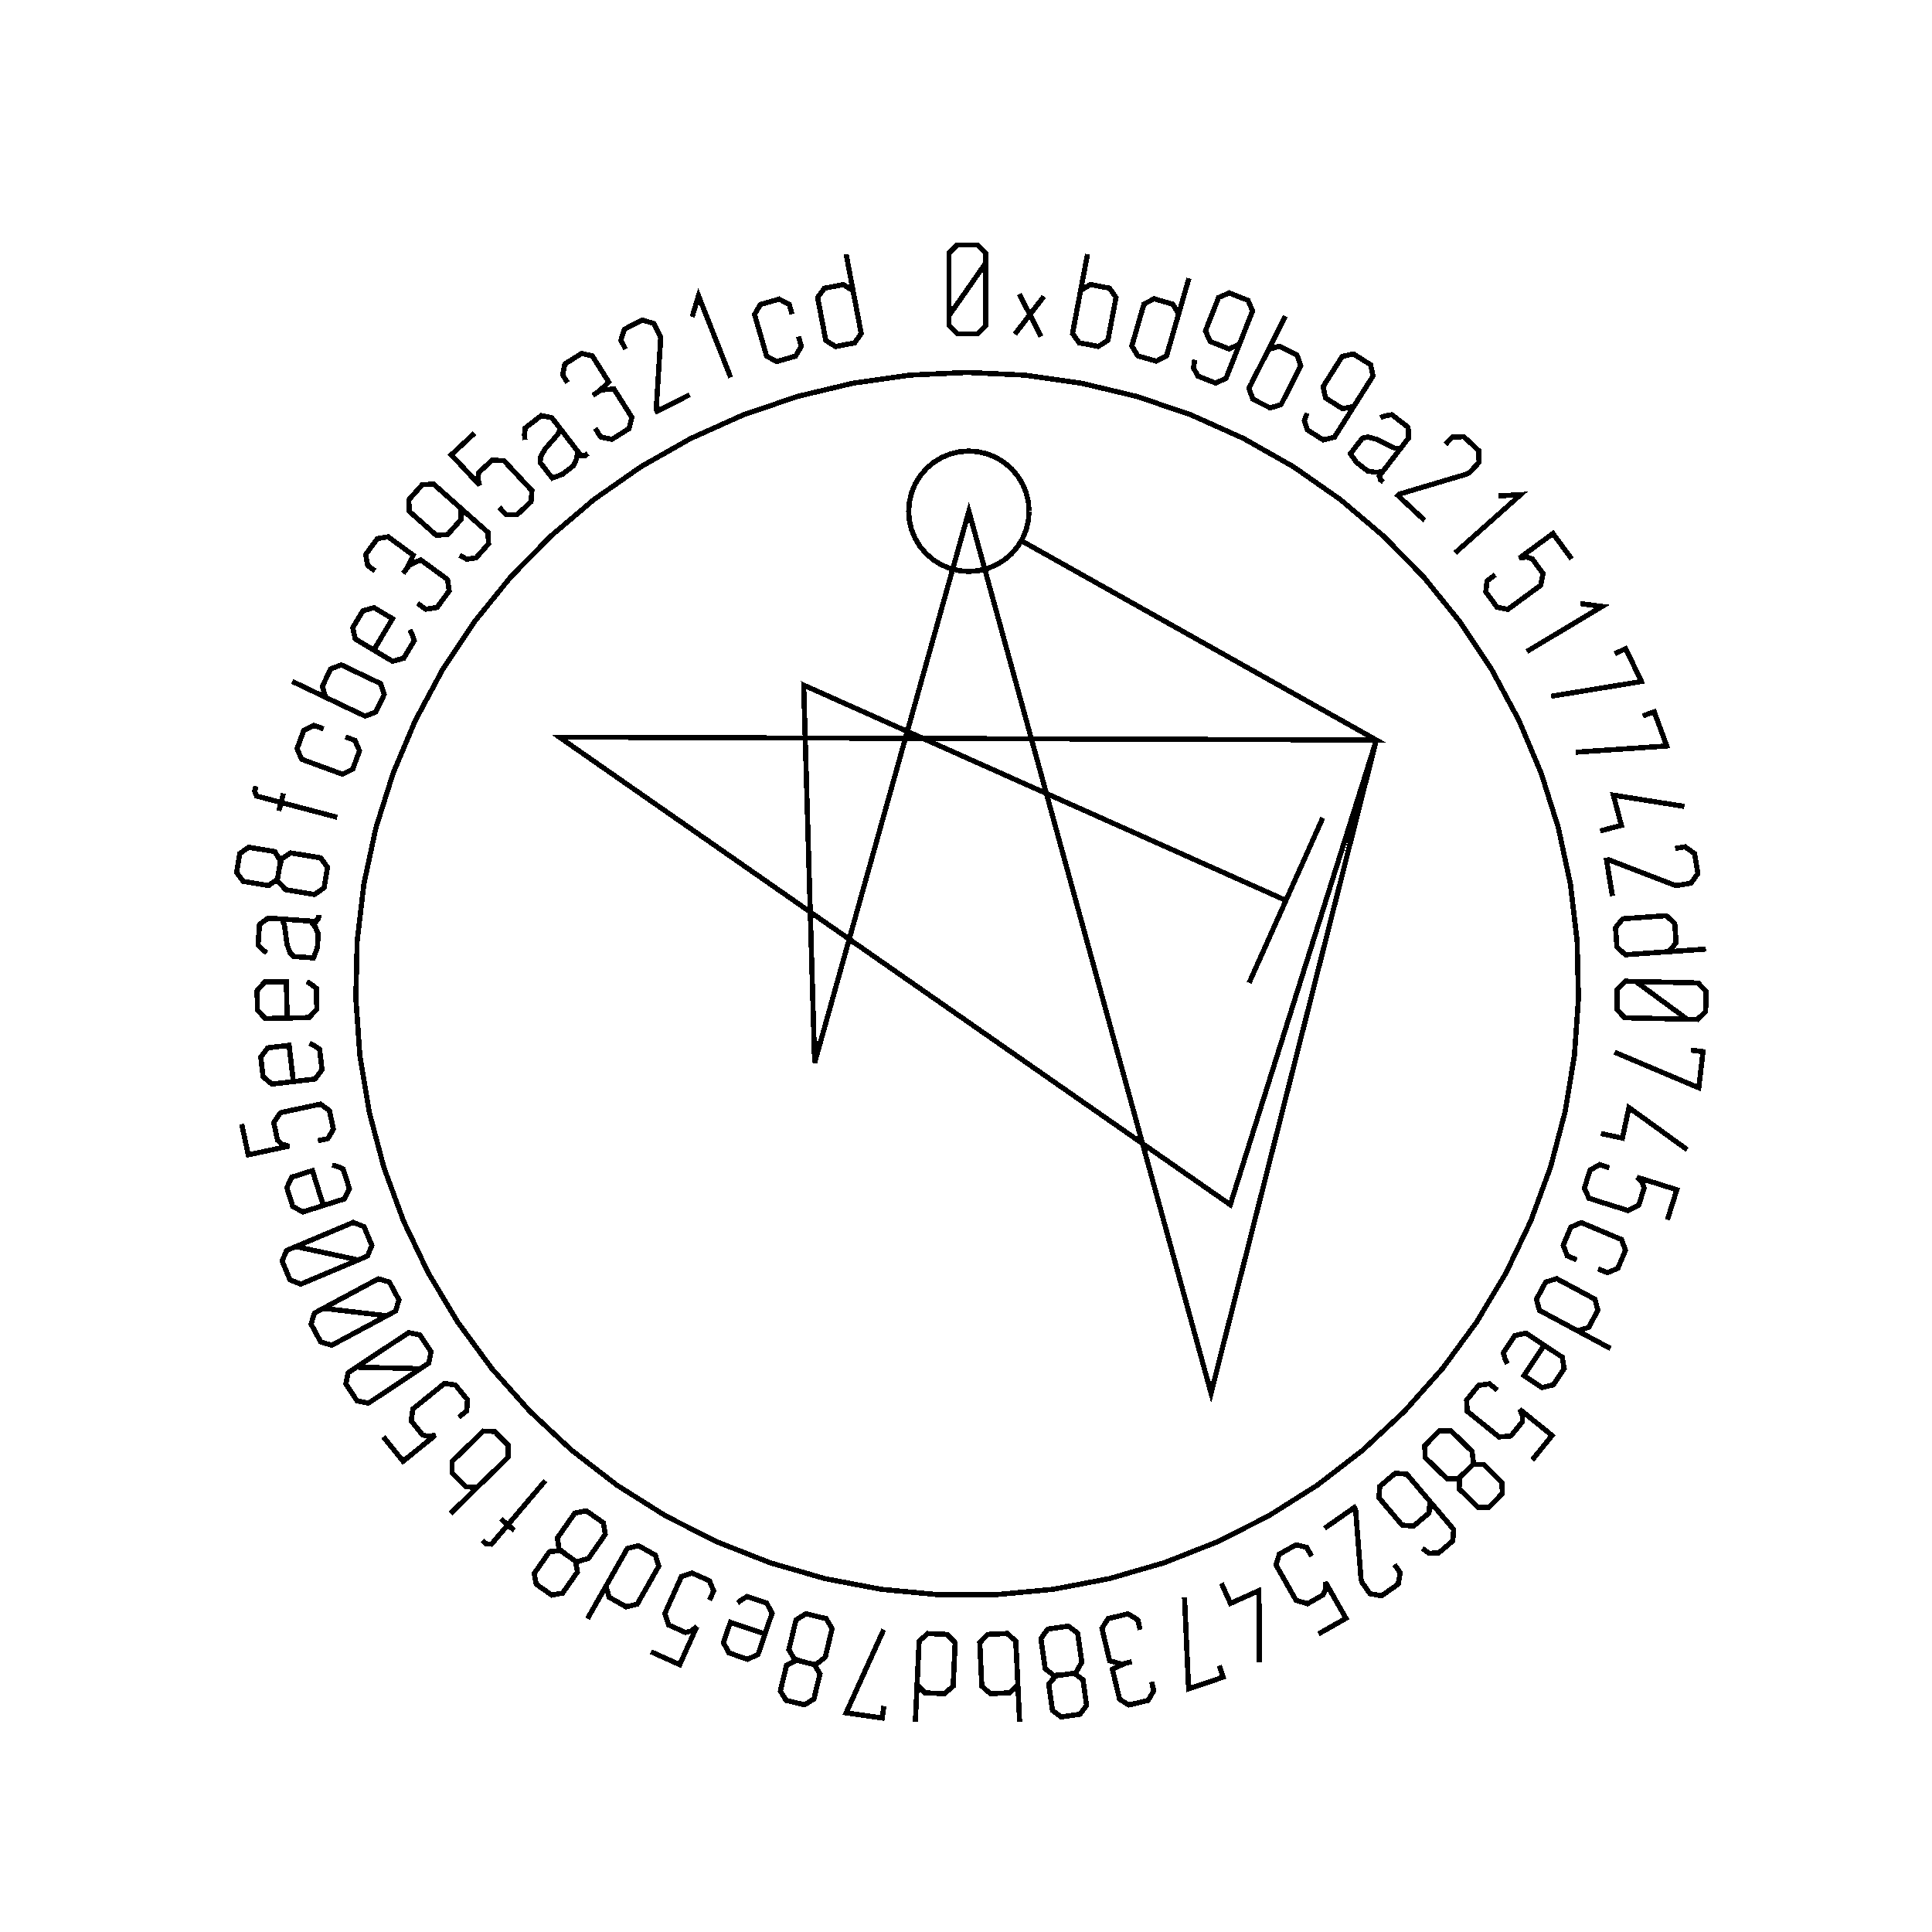 <?xml version="1.0" encoding="UTF-8" standalone="no"?>
<!-- Created with Inkscape (http://www.inkscape.org/) -->

<svg
   xmlns:dc="http://purl.org/dc/elements/1.1/"
   xmlns:cc="http://creativecommons.org/ns#"
   xmlns:rdf="http://www.w3.org/1999/02/22-rdf-syntax-ns#"
   xmlns:svg="http://www.w3.org/2000/svg"
   xmlns="http://www.w3.org/2000/svg"
   xmlns:sodipodi="http://sodipodi.sourceforge.net/DTD/sodipodi-0.dtd"
   xmlns:inkscape="http://www.inkscape.org/namespaces/inkscape"
   width="100mm"
   height="100mm"
   viewBox="0 0 100 100"
   version="1.1"
   id="svg19124"
   inkscape:version="0.92.3 (2405546, 2018-03-11)"
   sodipodi:docname="inkscape_template_TMP.svg"
   shape-rendering="crispEdges">
  <sodipodi:namedview
     pagecolor="#ffffff"
     bordercolor="#666666"
     borderopacity="1"
     objecttolerance="10"
     gridtolerance="10"
     guidetolerance="10"
     inkscape:pageopacity="0"
     inkscape:pageshadow="2"
     inkscape:window-width="1568"
     inkscape:window-height="1550"
     id="namedview24021"
     showgrid="false"
     inkscape:zoom="0.62441667"
     inkscape:cx="712.66515"
     inkscape:cy="409.98265"
     inkscape:window-x="0"
     inkscape:window-y="0"
     inkscape:window-maximized="0"
     inkscape:current-layer="layer1" />
  <defs
     id="defs19118" />
  <g
     transform="translate(0,-197)"
     id="layer1"
     inkscape:groupmode="layer"
     inkscape:label="Layer 1">
    <g
       id="g24447"
       transform="matrix(0.265,0,0,0.265,0.107,197.974)">

<polyline fill="none" points="192.1,47.739 189.722,51.145 187.345,54.552 184.967,57.958 184.967,54.552 184.967,51.145 184.967,47.739 184.967,45.768 186.562,44.173 188.533,44.173 190.523,44.173 192.1,45.768 192.1,47.739 192.1,51.145 192.1,54.552 192.1,57.958 192.1,59.929 190.523,61.523 188.551,61.523 186.562,61.523 184.967,59.929 184.967,57.958" stroke="black" stroke-width="1" /><polyline fill="none" points="197.83,61.588 200.747,57.785 198.696,53.771 202.935,62.068 200.747,57.785 203.481,54.221" stroke="black" stroke-width="1" /><polyline fill="none" points="210.285,55.059 210.655,53.105 212.543,51.893 214.413,52.248 216.283,52.603 217.578,54.419 217.208,56.373 216.926,57.855 216.645,59.337 216.364,60.819 215.993,62.773 214.122,63.989 212.252,63.634 210.382,63.279 209.086,61.462 209.457,59.509 209.452,59.508 209.446,59.507 209.441,59.505 210.297,54.991 211.154,50.477 212.011,45.963" stroke="black" stroke-width="1" /><polyline fill="none" points="231.819,50.688 230.543,55.102 229.267,59.516 227.992,63.93 227.44,65.841 225.447,66.871 223.618,66.343 221.806,65.819 220.67,63.884 221.222,61.974 221.641,60.524 222.06,59.075 222.479,57.626 223.031,55.715 225.024,54.685 226.836,55.209 228.664,55.738 229.8,57.671 229.248,59.582" stroke="black" stroke-width="1" /><polyline fill="none" points="242.408,61.727 241.685,63.562 239.633,64.467 237.798,63.744 235.948,63.016 235.049,60.948 235.771,59.114 236.144,58.167 236.517,57.221 236.889,56.274 237.612,54.439 239.679,53.539 241.514,54.262 243.364,54.991 244.248,57.053 243.526,58.887 242.278,62.056 241.03,65.226 239.782,68.395 239.06,70.229 237.008,71.135 235.173,70.412 233.594,69.79 232.712,68.19 232.939,66.584" stroke="black" stroke-width="1" /><polyline fill="none" points="246.477,66.353 247.375,64.579 249.525,63.939 251.223,64.799 252.921,65.659 253.662,67.763 252.763,69.538 252.081,70.884 251.399,72.23 250.718,73.575 249.819,75.349 247.684,75.998 245.986,75.138 244.288,74.277 243.548,72.172 244.446,70.398 244.441,70.396 244.436,70.393 244.431,70.391 246.508,66.292 248.584,62.193 250.66,58.094" stroke="black" stroke-width="1" /><polyline fill="none" points="265.101,74.002 264.049,75.67 261.864,76.176 260.196,75.124 258.514,74.063 258.015,71.865 259.067,70.197 259.61,69.337 260.153,68.476 260.695,67.615 261.747,65.948 263.946,65.449 265.614,66.501 267.296,67.562 267.781,69.753 266.728,71.421 264.912,74.302 263.095,77.182 261.278,80.063 260.226,81.731 258.041,82.238 256.373,81.186 254.937,80.281 254.37,78.544 254.892,77.008" stroke="black" stroke-width="1" /><polyline fill="none" points="273.905,82.937 273.908,82.933 273.911,82.929 273.915,82.924 272.492,84.771 271.069,86.618 269.646,88.465 268.988,89.319 269.335,90.108 269.782,90.452 269.211,90.013 269.111,89.159 269.562,88.573 269.59,88.537 269.618,88.501 269.646,88.465 268.18,88.569 266.729,88.317 265.548,87.407 264.57,86.654 263.358,84.94 264.896,82.944 265.702,81.898 266.798,81.682 267.912,81.979 268.455,82.115 269.945,82.852 270.95,83.345 271.979,83.835 273.099,83.983 273.905,82.937 274.721,81.878 274.631,79.775 273.001,78.52 271.466,77.337 270.185,77.54 269.203,77.887" stroke="black" stroke-width="1" /><polyline fill="none" points="281.91,83.142 283.255,81.699 285.509,81.62 286.951,82.965 288.406,84.321 288.487,86.623 287.143,88.065 286.616,88.631 286.154,88.901 285.733,89.026 281.475,90.291 277.217,91.556 272.959,92.822 272.862,92.926 272.765,93.03 272.667,93.135 274.398,94.748 276.129,96.361 277.86,97.975" stroke="black" stroke-width="1" /><polyline fill="none" points="292.321,93.194 296.612,92.937 283.8,104.328" stroke="black" stroke-width="1" /><polyline fill="none" points="306.56,105.49 305.346,103.836 304.132,102.181 302.918,100.527 300.739,102.126 298.559,103.725 296.38,105.325 297.747,105.13 298.872,105.474 299.754,106.677 300.972,108.336 300.546,110.625 299.012,111.751 297.916,112.556 296.819,113.36 295.722,114.165 294.119,115.341 292,114.918 290.895,113.411 289.799,111.918 290.041,109.784 291.645,108.608" stroke="black" stroke-width="1" /><polyline fill="none" points="308.271,114.224 312.534,114.771 297.823,123.574" stroke="black" stroke-width="1" /><polyline fill="none" points="314.993,124.033 317.129,123.014 320.195,129.436 302.574,132.319" stroke="black" stroke-width="1" /><polyline fill="none" points="320.474,136.161 322.696,135.346 325.147,142.028 307.334,143.248" stroke="black" stroke-width="1" /><polyline fill="none" points="312.119,158.632 316.28,157.535 314.723,151.632 328.582,153.829" stroke="black" stroke-width="1" /><polyline fill="none" points="326.797,162.049 328.743,161.726 330.576,163.039 330.898,164.985 331.223,166.947 329.883,168.82 327.937,169.142 327.175,169.268 326.644,169.2 326.234,169.042 322.089,167.446 317.944,165.85 313.799,164.253 313.658,164.277 313.517,164.3 313.377,164.323 313.763,166.658 314.15,168.992 314.536,171.327" stroke="black" stroke-width="1" /><polyline fill="none" points="332.8,181.696 328.216,182.019 323.633,182.342 319.05,182.665 317.066,182.804 315.412,181.288 315.278,179.39 315.146,177.508 316.57,175.775 318.554,175.635 320.059,175.529 321.564,175.423 323.069,175.317 325.053,175.178 326.706,176.694 326.839,178.575 326.972,180.474 325.548,182.207 323.564,182.346" stroke="black" stroke-width="1" /><polyline fill="none" points="329.137,195.399 325.788,192.942 322.439,190.485 319.089,188.028 322.494,188.108 325.9,188.188 329.305,188.268 331.276,188.314 332.833,189.946 332.787,191.917 332.74,193.906 331.109,195.445 329.137,195.399 325.732,195.319 322.327,195.239 318.922,195.16 316.951,195.113 315.394,193.499 315.44,191.528 315.487,189.54 317.118,187.982 319.089,188.028" stroke="black" stroke-width="1" /><polyline fill="none" points="329.882,201.45 332.232,201.726 331.4,208.794 314.957,201.833" stroke="black" stroke-width="1" /><polyline fill="none" points="312.274,217.72 316.482,218.621 317.761,212.652 329.131,220.875" stroke="black" stroke-width="1" /><polyline fill="none" points="325.268,234.58 325.884,232.623 326.499,230.665 327.115,228.708 324.536,227.897 321.958,227.085 319.379,226.274 320.345,227.261 320.733,228.372 320.285,229.795 319.668,231.757 317.57,232.769 315.755,232.198 314.457,231.79 313.16,231.382 311.863,230.974 309.966,230.377 309.054,228.418 309.615,226.635 310.17,224.869 312.034,223.802 313.931,224.399" stroke="black" stroke-width="1" /><polyline fill="none" points="307.554,242.39 305.721,241.618 304.925,239.533 305.663,237.779 306.402,236.025 308.456,235.123 310.289,235.895 311.679,236.48 313.07,237.066 314.46,237.651 316.293,238.423 317.083,240.523 316.344,242.277 315.606,244.031 313.558,244.918 311.725,244.146" stroke="black" stroke-width="1" /><polyline fill="none" points="314.183,259.721 310.134,257.55 306.085,255.378 302.036,253.206 300.283,252.266 299.693,250.101 300.593,248.424 301.485,246.762 303.614,246.056 305.367,246.996 306.696,247.709 308.026,248.422 309.355,249.135 311.108,250.076 311.697,252.24 310.806,253.902 309.906,255.579 307.777,256.285 306.024,255.345" stroke="black" stroke-width="1" /><polyline fill="none" points="293.982,262.707 293.557,261.704 293.227,260.559 294.403,258.787 295.456,257.201 297.642,256.698 299.342,257.827 300.585,258.651 301.827,259.476 303.07,260.301 304.727,261.401 305.111,263.611 304.058,265.197 302.986,266.812 300.781,267.344 299.124,266.244 298.505,265.833 297.887,265.422 297.268,265.011 298.58,263.035 299.892,261.059 301.204,259.083" stroke="black" stroke-width="1" /><polyline fill="none" points="298.875,281.485 300.165,279.889 301.455,278.293 302.745,276.698 300.643,274.998 298.541,273.298 296.439,271.599 296.976,272.871 296.93,274.047 295.992,275.207 294.698,276.807 292.376,276.979 290.896,275.783 289.839,274.928 288.781,274.073 287.723,273.218 286.177,271.967 286.046,269.811 287.221,268.358 288.385,266.918 290.51,266.608 292.057,267.858" stroke="black" stroke-width="1" /><polyline fill="none" points="285.94,283.712 284.736,284.799 284.579,287.106 285.983,288.478 286.31,288.797 286.637,289.116 286.964,289.435 288.289,290.73 290.423,290.704 291.729,289.366 293.023,288.042 292.974,285.884 291.674,284.614 291.347,284.294 291.02,283.975 290.693,283.656 289.368,282.361 287.234,282.387 285.94,283.712 284.515,285.171 282.21,285.151 280.8,283.774 280.317,283.303 279.835,282.831 279.352,282.36 277.942,280.982 277.892,278.702 279.318,277.242 280.731,275.795 283.012,275.793 284.422,277.17 284.912,277.649 285.403,278.128 285.893,278.607 287.102,279.788 287.409,282.063" stroke="black" stroke-width="1" /><polyline fill="none" points="277.619,288.088 278.894,289.592 278.709,291.84 277.206,293.115 275.688,294.402 273.454,294.205 272.178,292.702 271.521,291.926 270.863,291.15 270.205,290.374 268.93,288.87 269.101,286.635 270.619,285.348 272.122,284.073 274.37,284.257 275.645,285.761 277.848,288.359 280.051,290.957 282.254,293.554 283.529,295.058 283.344,297.306 281.841,298.581 280.546,299.679 278.72,299.699 277.412,298.74" stroke="black" stroke-width="1" /><polyline fill="none" points="271.957,301.905 273.086,303.522 272.692,305.742 271.075,306.871 269.444,308.01 267.176,307.607 266.047,305.99 265.605,305.357 265.437,304.848 265.404,304.41 265.058,299.982 264.713,295.553 264.367,291.125 264.286,291.008 264.204,290.891 264.122,290.774 262.182,292.129 260.242,293.483 258.302,294.838" stroke="black" stroke-width="1" /><polyline fill="none" points="257.132,315.459 258.917,314.446 260.702,313.434 262.487,312.422 261.154,310.07 259.821,307.719 258.488,305.367 258.521,306.747 258.047,307.825 256.75,308.56 254.96,309.575 252.736,308.885 251.797,307.23 251.126,306.047 250.456,304.863 249.785,303.68 248.804,301.95 249.472,299.896 251.098,298.974 252.709,298.061 254.8,298.551 255.78,300.281" stroke="black" stroke-width="1" /><polyline fill="none" points="238.163,305.579 239.925,309.505 245.495,307.004 245.591,321.036" stroke="black" stroke-width="1" /><polyline fill="none" points="237.73,321.665 238.493,323.905 231.756,326.199 230.954,308.362" stroke="black" stroke-width="1" /><polyline fill="none" points="224.528,324.826 224.943,326.56 223.858,328.441 221.974,328.892 220.09,329.342 218.274,328.24 217.805,326.273 217.73,325.962 217.656,325.651 217.582,325.339 216.865,322.338 219.364,321.212 219.698,321.133 220.02,321.056 220.342,320.979 220.665,320.902 220.342,320.979 220.02,321.056 219.698,321.133 218.713,321.368 216.333,320.702 215.776,318.368 215.612,317.684 215.449,317 215.286,316.317 214.824,314.383 216.025,312.474 217.96,312.012 219.911,311.546 221.828,312.71 222.29,314.644" stroke="black" stroke-width="1" /><polyline fill="none" points="207.58,323.392 205.962,323.519 204.43,325.25 204.705,327.193 204.769,327.646 204.833,328.098 204.897,328.551 205.157,330.385 206.864,331.667 208.714,331.404 210.548,331.145 211.826,329.405 211.571,327.606 211.507,327.153 211.443,326.701 211.379,326.248 211.119,324.414 209.413,323.132 207.58,323.392 205.56,323.678 203.746,322.255 203.47,320.304 203.375,319.636 203.281,318.968 203.186,318.3 202.91,316.348 204.262,314.511 206.282,314.225 208.285,313.942 210.093,315.331 210.369,317.283 210.465,317.962 210.562,318.641 210.658,319.32 210.895,320.993 209.75,322.982" stroke="black" stroke-width="1" /><polyline fill="none" points="198.31,323.351 198.404,325.338 196.85,326.955 194.948,327.044 193.047,327.134 191.365,325.668 191.272,323.681 191.201,322.174 191.13,320.668 191.059,319.161 190.966,317.174 192.504,315.557 194.405,315.468 196.306,315.378 197.988,316.844 198.082,318.831 198.087,318.831 198.093,318.83 198.098,318.83 198.314,323.42 198.529,328.01 198.744,332.599" stroke="black" stroke-width="1" /><polyline fill="none" points="178.381,332.605 178.596,328.015 178.812,323.426 179.027,318.836 179.12,316.849 180.819,315.385 182.72,315.474 184.605,315.562 186.159,317.18 186.066,319.166 185.995,320.673 185.924,322.18 185.854,323.687 185.761,325.674 184.061,327.138 182.177,327.05 180.276,326.961 178.722,325.344 178.815,323.357" stroke="black" stroke-width="1" /><polyline fill="none" points="172.239,329.54 171.908,331.882 164.861,330.885 172.206,314.61" stroke="black" stroke-width="1" /><polyline fill="none" points="156.832,321.003 155.28,320.528 153.22,321.577 152.764,323.487 152.658,323.931 152.552,324.375 152.445,324.82 152.015,326.622 153.133,328.44 154.952,328.874 156.753,329.304 158.579,328.154 159.001,326.386 159.108,325.941 159.214,325.497 159.32,325.053 159.75,323.251 158.633,321.433 156.832,321.003 154.847,320.529 153.681,318.541 154.139,316.623 154.295,315.967 154.452,315.311 154.609,314.656 155.067,312.738 156.998,311.524 158.982,311.998 160.95,312.468 162.123,314.423 161.665,316.341 161.506,317.008 161.346,317.675 161.187,318.341 160.795,319.985 159.001,321.417" stroke="black" stroke-width="1" /><polyline fill="none" points="143.65,309.42 144.511,308.753 145.534,308.141 147.547,308.827 149.349,309.441 150.393,311.426 149.736,313.358 149.255,314.77 148.774,316.182 148.293,317.593 147.652,319.476 145.613,320.411 143.811,319.797 141.977,319.173 140.9,317.177 141.541,315.294 141.781,314.591 142.02,313.888 142.26,313.185 144.505,313.949 146.75,314.714 148.995,315.478" stroke="black" stroke-width="1" /><polyline fill="none" points="126.74,318.94 128.612,319.78 130.484,320.621 132.356,321.461 133.464,318.995 134.571,316.529 135.678,314.063 134.585,314.906 133.436,315.162 132.076,314.551 130.199,313.708 129.44,311.507 130.219,309.771 130.776,308.53 131.333,307.289 131.89,306.048 132.705,304.234 134.756,303.558 136.461,304.323 138.15,305.082 138.992,307.057 138.178,308.872" stroke="black" stroke-width="1" /><polyline fill="none" points="114.352,312.479 116.618,308.482 118.884,304.485 121.15,300.488 122.131,298.758 124.309,298.219 125.965,299.158 127.606,300.088 128.261,302.233 127.28,303.963 126.536,305.276 125.792,306.588 125.048,307.901 124.067,309.631 121.89,310.169 120.249,309.239 118.593,308.3 117.937,306.155 118.918,304.425" stroke="black" stroke-width="1" /><polyline fill="none" points="110.487,300.187 109.217,299.176 106.916,299.398 105.792,301.007 105.531,301.382 105.269,301.757 105.007,302.131 103.947,303.65 104.322,305.751 105.854,306.822 107.373,307.882 109.493,307.481 110.534,305.99 110.796,305.616 111.057,305.241 111.319,304.866 112.379,303.348 112.005,301.247 110.487,300.187 108.814,299.018 108.458,296.741 109.586,295.125 109.972,294.572 110.358,294.019 110.744,293.466 111.873,291.85 114.115,291.428 115.788,292.596 117.446,293.754 117.821,296.003 116.693,297.62 116.3,298.182 115.908,298.744 115.515,299.306 114.548,300.692 112.354,301.366" stroke="black" stroke-width="1" /><polyline fill="none" points="93.807,297.221 94.565,297.863 95.581,297.938 96.402,296.97 97.196,296.033 97.991,295.096 98.786,294.159 98.324,293.767 97.862,293.376 97.4,292.984 98.289,293.738 99.178,294.492 100.067,295.246 99.64,294.884 99.213,294.521 98.786,294.159 101.229,291.278 103.672,288.397 106.115,285.516" stroke="black" stroke-width="1" /><polyline fill="none" points="94.243,285.436 92.82,286.826 90.579,286.739 89.248,285.377 87.919,284.016 87.896,281.785 89.319,280.395 90.398,279.341 91.477,278.287 92.556,277.233 93.979,275.843 96.209,275.918 97.539,277.279 98.869,278.641 98.891,280.872 97.469,282.262 97.472,282.266 97.476,282.27 97.48,282.274 94.194,285.484 90.907,288.695 87.62,291.906" stroke="black" stroke-width="1" /><polyline fill="none" points="74.46,276.952 75.75,278.548 77.041,280.144 78.331,281.739 80.433,280.04 82.535,278.34 84.637,276.641 83.281,276.899 82.141,276.608 81.203,275.448 79.909,273.848 80.227,271.541 81.707,270.345 82.764,269.49 83.822,268.634 84.88,267.779 86.426,266.529 88.562,266.852 89.737,268.306 90.901,269.746 90.76,271.889 89.213,273.139" stroke="black" stroke-width="1" /><polyline fill="none" points="69.242,263.36 73.395,263.457 77.547,263.553 81.7,263.651 78.863,265.534 76.025,267.418 73.188,269.303 71.545,270.393 69.334,269.946 68.243,268.304 67.143,266.646 67.599,264.45 69.242,263.36 72.079,261.476 74.917,259.592 77.754,257.708 79.397,256.617 81.597,257.049 82.688,258.692 83.788,260.349 83.343,262.56 81.7,263.651" stroke="black" stroke-width="1" /><polyline fill="none" points="62.756,251.863 66.881,252.349 71.007,252.834 75.132,253.319 72.131,254.929 69.129,256.539 66.128,258.149 64.39,259.082 62.231,258.429 61.299,256.692 60.358,254.939 61.018,252.795 62.756,251.863 65.757,250.253 68.759,248.643 71.76,247.033 73.498,246.101 75.648,246.738 76.581,248.475 77.52,250.228 76.87,252.387 75.132,253.319" stroke="black" stroke-width="1" /><polyline fill="none" points="57.375,239.81 61.437,240.679 65.499,241.549 69.561,242.419 66.421,243.74 63.282,245.062 60.143,246.384 58.326,247.149 56.237,246.298 55.472,244.481 54.7,242.648 55.558,240.575 57.375,239.81 60.514,238.488 63.653,237.166 66.792,235.844 68.609,235.079 70.691,235.914 71.456,237.732 72.228,239.564 71.378,241.653 69.561,242.419" stroke="black" stroke-width="1" /><polyline fill="none" points="64.476,223.872 65.523,224.172 66.621,224.635 67.26,226.664 67.831,228.48 66.848,230.496 64.901,231.109 63.478,231.556 62.056,232.004 60.633,232.451 58.736,233.048 56.776,231.957 56.205,230.141 55.623,228.293 56.596,226.244 58.493,225.647 59.201,225.424 59.91,225.202 60.618,224.979 61.33,227.241 62.042,229.504 62.754,231.766" stroke="black" stroke-width="1" /><polyline fill="none" points="46.797,215.871 47.227,217.877 47.657,219.884 48.087,221.89 50.73,221.324 53.373,220.758 56.017,220.192 54.69,219.81 53.804,219.035 53.492,217.576 53.061,215.564 54.387,213.65 56.248,213.251 57.578,212.966 58.907,212.681 60.237,212.397 62.182,211.98 63.941,213.234 64.333,215.062 64.721,216.872 63.626,218.72 61.681,219.136" stroke="black" stroke-width="1" /><polyline fill="none" points="60.056,200.127 61.028,200.616 62.021,201.276 62.27,203.388 62.492,205.279 61.151,207.077 59.124,207.315 57.643,207.49 56.162,207.664 54.681,207.838 52.705,208.071 50.983,206.634 50.76,204.743 50.534,202.819 51.871,200.987 53.846,200.755 54.584,200.668 55.322,200.581 56.059,200.494 56.337,202.85 56.614,205.205 56.892,207.561" stroke="black" stroke-width="1" /><polyline fill="none" points="59.531,188.048 60.454,188.626 61.381,189.376 61.43,191.502 61.475,193.405 59.971,195.07 57.931,195.118 56.44,195.153 54.949,195.187 53.458,195.222 51.469,195.269 49.889,193.677 49.845,191.774 49.799,189.837 51.302,188.138 53.29,188.092 54.033,188.074 54.776,188.057 55.518,188.039 55.574,190.411 55.629,192.782 55.685,195.153" stroke="black" stroke-width="1" /><polyline fill="none" points="53.316,175.74 53.311,175.739 53.305,175.739 53.3,175.739 55.626,175.903 57.951,176.066 60.277,176.23 61.352,176.306 61.818,175.581 61.857,175.018 61.807,175.736 61.151,176.292 60.414,176.24 60.368,176.237 60.323,176.233 60.277,176.23 61.175,177.394 61.767,178.742 61.662,180.229 61.576,181.461 60.819,183.419 58.305,183.242 56.988,183.149 56.202,182.355 55.833,181.263 55.646,180.735 55.435,179.086 55.29,177.976 55.129,176.847 54.633,175.833 53.316,175.74 51.982,175.646 50.28,176.884 50.136,178.936 50,180.869 50.877,181.825 51.71,182.451" stroke="black" stroke-width="1" /><polyline fill="none" points="54.099,166.222 54.464,164.64 53.273,162.659 51.336,162.339 50.885,162.264 50.434,162.189 49.983,162.114 48.156,161.812 46.421,163.055 46.116,164.899 45.813,166.726 47.089,168.468 48.882,168.765 49.333,168.839 49.784,168.914 50.234,168.988 52.062,169.291 53.797,168.048 54.099,166.222 54.433,164.209 56.334,162.906 58.279,163.228 58.944,163.338 59.609,163.448 60.275,163.558 62.22,163.88 63.566,165.721 63.233,167.734 62.903,169.73 61.034,171.038 59.089,170.716 58.413,170.604 57.737,170.492 57.06,170.38 55.393,170.103 53.839,168.415" stroke="black" stroke-width="1" /><polyline fill="none" points="49.589,149.891 49.336,150.852 49.706,151.801 50.933,152.125 52.121,152.438 53.309,152.751 54.497,153.065 54.651,152.479 54.806,151.894 54.96,151.308 54.663,152.435 54.365,153.563 54.068,154.69 54.211,154.148 54.354,153.607 54.497,153.065 58.149,154.028 61.802,154.992 65.454,155.955" stroke="black" stroke-width="1" /><polyline fill="none" points="67.051,140.25 68.918,140.935 69.811,142.98 69.156,144.767 68.5,146.554 66.49,147.551 64.623,146.866 63.207,146.346 61.791,145.826 60.374,145.307 58.507,144.622 57.62,142.561 58.276,140.774 58.931,138.988 60.935,138.006 62.802,138.691" stroke="black" stroke-width="1" /><polyline fill="none" points="65.028,133.403 63.233,132.546 62.543,130.412 63.363,128.694 64.183,126.977 66.269,126.187 68.064,127.044 69.425,127.694 70.787,128.344 72.148,128.994 73.943,129.851 74.641,131.97 73.821,133.687 73.001,135.405 70.914,136.194 69.119,135.338 69.117,135.343 69.115,135.348 69.112,135.353 64.966,133.373 60.819,131.393 56.673,129.414" stroke="black" stroke-width="1" /><polyline fill="none" points="79.655,119.319 80.127,120.301 80.511,121.429 79.419,123.254 78.442,124.888 76.281,125.493 74.53,124.445 73.25,123.679 71.971,122.914 70.691,122.148 68.984,121.126 68.497,118.937 69.474,117.304 70.469,115.641 72.647,115.006 74.353,116.027 74.991,116.409 75.628,116.79 76.265,117.171 75.047,119.207 73.83,121.242 72.612,123.277" stroke="black" stroke-width="1" /><polyline fill="none" points="72.85,107.828 71.412,106.773 71.023,104.638 72.169,103.075 73.315,101.513 75.411,101.179 77.042,102.376 77.3,102.565 77.558,102.754 77.816,102.944 80.304,104.769 79.126,107.244 78.923,107.521 78.727,107.788 78.531,108.055 78.335,108.322 78.531,108.055 78.727,107.788 78.923,107.521 79.522,106.705 81.768,105.673 83.703,107.093 84.269,107.508 84.836,107.924 85.403,108.34 87.006,109.517 87.324,111.75 86.148,113.353 84.961,114.971 82.746,115.323 81.143,114.147" stroke="black" stroke-width="1" /><polyline fill="none" points="88.055,94.222 89.529,95.532 89.671,97.771 88.361,99.245 87.04,100.731 84.789,100.863 83.316,99.553 82.555,98.877 81.795,98.201 81.035,97.525 79.561,96.215 79.429,93.964 80.739,92.49 82.061,91.004 84.301,90.884 85.774,92.194 88.32,94.458 90.865,96.721 93.411,98.984 94.884,100.294 95.027,102.533 93.717,104.006 92.589,105.275 90.783,105.551 89.353,104.785" stroke="black" stroke-width="1" /><polyline fill="none" points="92.252,80.958 90.751,82.357 89.25,83.757 87.749,85.156 89.592,87.133 91.435,89.111 93.278,91.088 92.925,89.754 93.135,88.596 94.227,87.579 95.732,86.176 98.055,86.331 99.353,87.722 100.28,88.718 101.207,89.713 102.135,90.707 103.491,92.162 103.318,94.316 101.951,95.59 100.596,96.853 98.449,96.862 97.093,95.407" stroke="black" stroke-width="1" /><polyline fill="none" points="108.21,78.996 108.207,78.992 108.204,78.988 108.2,78.984 109.623,80.831 111.046,82.677 112.469,84.524 113.127,85.378 113.978,85.244 114.425,84.9 113.854,85.339 113.004,85.218 112.552,84.633 112.525,84.597 112.497,84.56 112.469,84.524 112.196,85.969 111.582,87.307 110.401,88.217 109.423,88.971 107.457,89.706 105.919,87.709 105.113,86.663 105.184,85.549 105.755,84.547 106.026,84.057 107.118,82.803 107.851,81.957 108.587,81.088 109.016,80.043 108.21,78.996 107.394,77.937 105.338,77.488 103.708,78.744 102.173,79.926 102.042,81.217 102.127,82.255" stroke="black" stroke-width="1" /><polyline fill="none" points="110.448,71.066 109.497,69.558 109.917,67.428 111.556,66.394 113.194,65.361 115.268,65.818 116.347,67.529 116.517,67.799 116.688,68.07 116.859,68.341 118.505,70.951 116.502,72.822 116.212,73.005 115.931,73.182 115.651,73.358 115.371,73.535 115.651,73.358 115.931,73.182 116.212,73.005 117.068,72.465 119.535,72.328 120.816,74.358 121.191,74.952 121.566,75.547 121.941,76.142 123.001,77.823 122.479,80.018 120.797,81.079 119.1,82.149 116.91,81.665 115.849,79.983" stroke="black" stroke-width="1" /><polyline fill="none" points="121.767,64.514 120.876,62.755 121.578,60.612 123.337,59.721 125.112,58.822 127.3,59.539 128.191,61.298 128.541,61.987 128.635,62.514 128.607,62.953 128.328,67.386 128.049,71.819 127.77,76.252 127.835,76.379 127.899,76.506 127.964,76.634 130.075,75.564 132.186,74.495 134.297,73.426" stroke="black" stroke-width="1" /><polyline fill="none" points="134.79,58.204 136.026,54.086 142.307,70.038" stroke="black" stroke-width="1" /><polyline fill="none" points="155.556,62.038 156.108,63.948 154.988,65.879 153.159,66.407 151.331,66.935 149.338,65.905 148.786,63.995 148.367,62.545 147.948,61.096 147.529,59.647 146.977,57.736 148.113,55.802 149.942,55.273 151.77,54.745 153.747,55.779 154.299,57.69" stroke="black" stroke-width="1" /><polyline fill="none" points="164.866,45.986 165.723,50.501 166.579,55.015 167.436,59.529 167.807,61.483 166.495,63.302 164.625,63.657 162.772,64.009 160.884,62.797 160.513,60.843 160.232,59.361 159.951,57.878 159.669,56.396 159.298,54.442 160.611,52.623 162.464,52.272 164.334,51.917 166.221,53.128 166.592,55.082" stroke="black" stroke-width="1" /><polyline fill="none" points="199.093,101.939 268.425,140.864 108.857,140.305 239.894,231.632 268.425,140.864 236.136,268.425 188.837,96.18 158.714,203.917 156.569,130.146 250.763,172.192" stroke="black" stroke-width="1" /><polyline fill="none" points="257.955,156.081 243.571,188.303" stroke="black" stroke-width="1" /><polyline fill="none" points="200.599,96.18 200.454,94.34 200.023,92.546 199.317,90.84 198.352,89.267 197.154,87.863 195.75,86.664 194.177,85.7 192.471,84.994 190.677,84.563 188.837,84.418 186.996,84.563 185.202,84.994 183.496,85.7 181.923,86.664 180.519,87.863 179.321,89.267 178.356,90.84 177.65,92.546 177.219,94.34 177.074,96.18 177.219,98.02 177.65,99.815 178.356,101.52 179.321,103.094 180.519,104.498 181.923,105.696 183.496,106.661 185.202,107.367 186.996,107.798 188.837,107.943 190.677,107.798 192.471,107.367 194.177,106.661 195.75,105.696 197.154,104.498 198.352,103.094 199.317,101.52 200.023,99.815 200.454,98.02 200.599,96.18" stroke="black" stroke-width="1" /><polyline fill="none" points="188.5,69.066 199.684,69.591 210.77,71.161 221.66,73.762 232.258,77.371 242.472,81.957 252.212,87.479 261.392,93.889 269.931,101.131 277.754,109.14 284.794,117.846 290.987,127.174 296.279,137.04 300.624,147.359 303.984,158.039 306.329,168.987 307.638,180.107 307.901,191.3 307.114,202.468 305.285,213.514 302.429,224.34 298.572,234.851 293.748,244.955 287.999,254.562 281.376,263.589 273.937,271.957 265.746,279.59 256.877,286.423 247.407,292.396 237.419,297.456 227.001,301.558 216.245,304.666 205.245,306.754 194.098,307.802 182.902,307.802 171.755,306.754 160.755,304.666 149.999,301.558 139.581,297.456 129.593,292.396 120.123,286.423 111.254,279.59 103.064,271.957 95.624,263.589 89.001,254.562 83.252,244.955 78.427,234.851 74.571,224.34 71.715,213.514 69.886,202.468 69.099,191.3 69.362,180.107 70.671,168.987 73.016,158.039 76.376,147.359 80.721,137.04 86.013,127.174 92.206,117.846 99.246,109.14 107.069,101.131 115.609,93.889 124.788,87.479 134.528,81.957 144.742,77.371 155.34,73.762 166.23,71.161 177.316,69.591 188.5,69.066" stroke="black" stroke-width="1" />

    </g>
  </g>
  <WCB
     pausedposy="0"
     pausedposx="0"
     lastknownposy="0"
     lastknownposx="0"
     lastpathnc="0"
     lastpath="0"
     node="0"
     layer="0" />
</svg>
